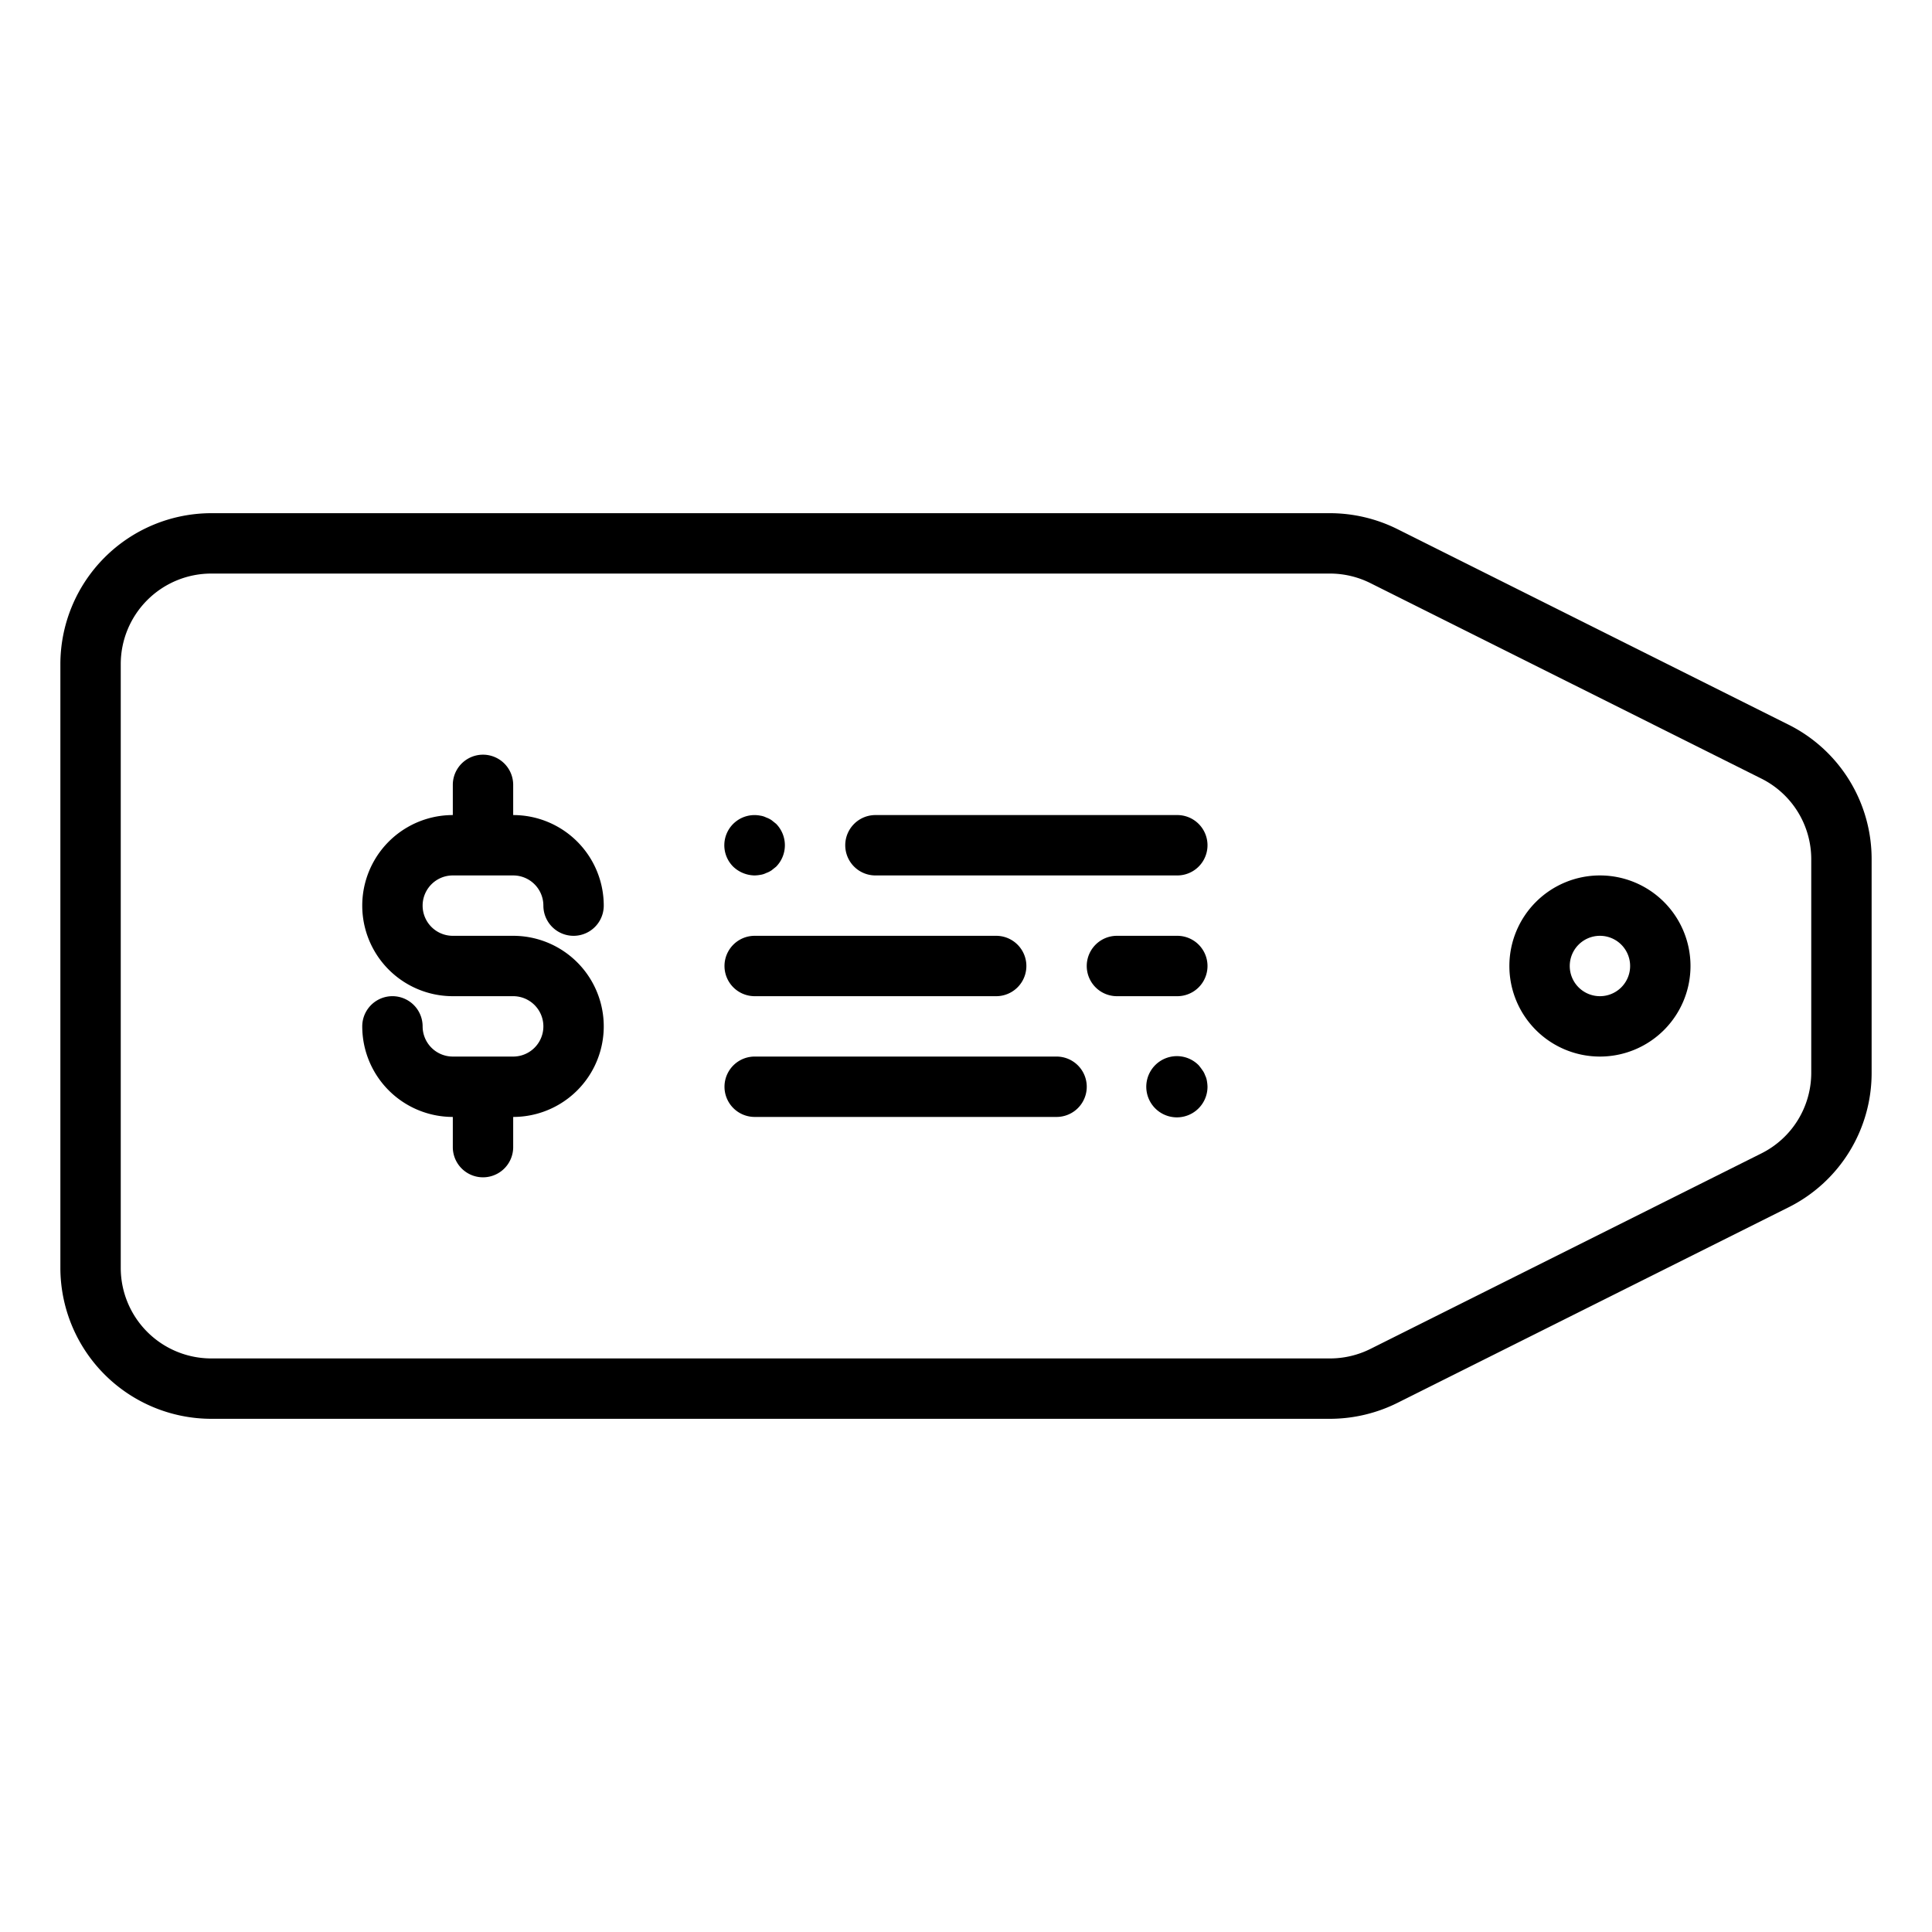 <svg xmlns="http://www.w3.org/2000/svg" viewBox="0 0 64 64" x="0px" y="0px"><title>Price Tag</title><g data-name="Price Tag"><path d="M59.236,24,46.292,17.528A5.028,5.028,0,0,0,44.056,17H7a5.006,5.006,0,0,0-5,5V42a5.006,5.006,0,0,0,5,5H44.056a5.028,5.028,0,0,0,2.236-.528L59.236,40A4.973,4.973,0,0,0,62,35.528V28.472A4.973,4.973,0,0,0,59.236,24ZM60,35.528a2.985,2.985,0,0,1-1.658,2.683L45.4,44.683A3,3,0,0,1,44.056,45H7a3,3,0,0,1-3-3V22a3,3,0,0,1,3-3H44.056a3,3,0,0,1,1.341.317l12.945,6.472A2.985,2.985,0,0,1,60,28.472Z"></path><path d="M53,29a3,3,0,1,0,3,3A3,3,0,0,0,53,29Zm0,4a1,1,0,1,1,1-1A1,1,0,0,1,53,33Z"></path><path d="M15,29h2a1,1,0,0,1,1,1,1,1,0,0,0,2,0,3,3,0,0,0-3-3V26a1,1,0,0,0-2,0v1a3,3,0,0,0,0,6h2a1,1,0,0,1,0,2H15a1,1,0,0,1-1-1,1,1,0,0,0-2,0,3,3,0,0,0,3,3v1a1,1,0,0,0,2,0V37a3,3,0,0,0,0-6H15a1,1,0,0,1,0-2Z"></path><path d="M39,27H29a1,1,0,0,0,0,2H39a1,1,0,0,0,0-2Z"></path><path d="M25,33h8a1,1,0,0,0,0-2H25a1,1,0,0,0,0,2Z"></path><path d="M35,35H25a1,1,0,0,0,0,2H35a1,1,0,0,0,0-2Z"></path><path d="M39.92,35.62a.578.578,0,0,0-.09-.17c-.04-.06-.08-.11-.12-.16A1.014,1.014,0,1,0,40,36a1.234,1.234,0,0,0-.021-.2A.6.6,0,0,0,39.92,35.62Z"></path><path d="M25,29a1.2,1.2,0,0,0,.189-.02.609.609,0,0,0,.191-.06.776.776,0,0,0,.18-.09l.15-.12a1.014,1.014,0,0,0,0-1.42l-.15-.12a.776.776,0,0,0-.18-.09.609.609,0,0,0-.191-.06,1,1,0,0,0-.9,1.69A1.05,1.05,0,0,0,25,29Z"></path><path d="M39,31H37a1,1,0,0,0,0,2h2a1,1,0,0,0,0-2Z"></path></g></svg>